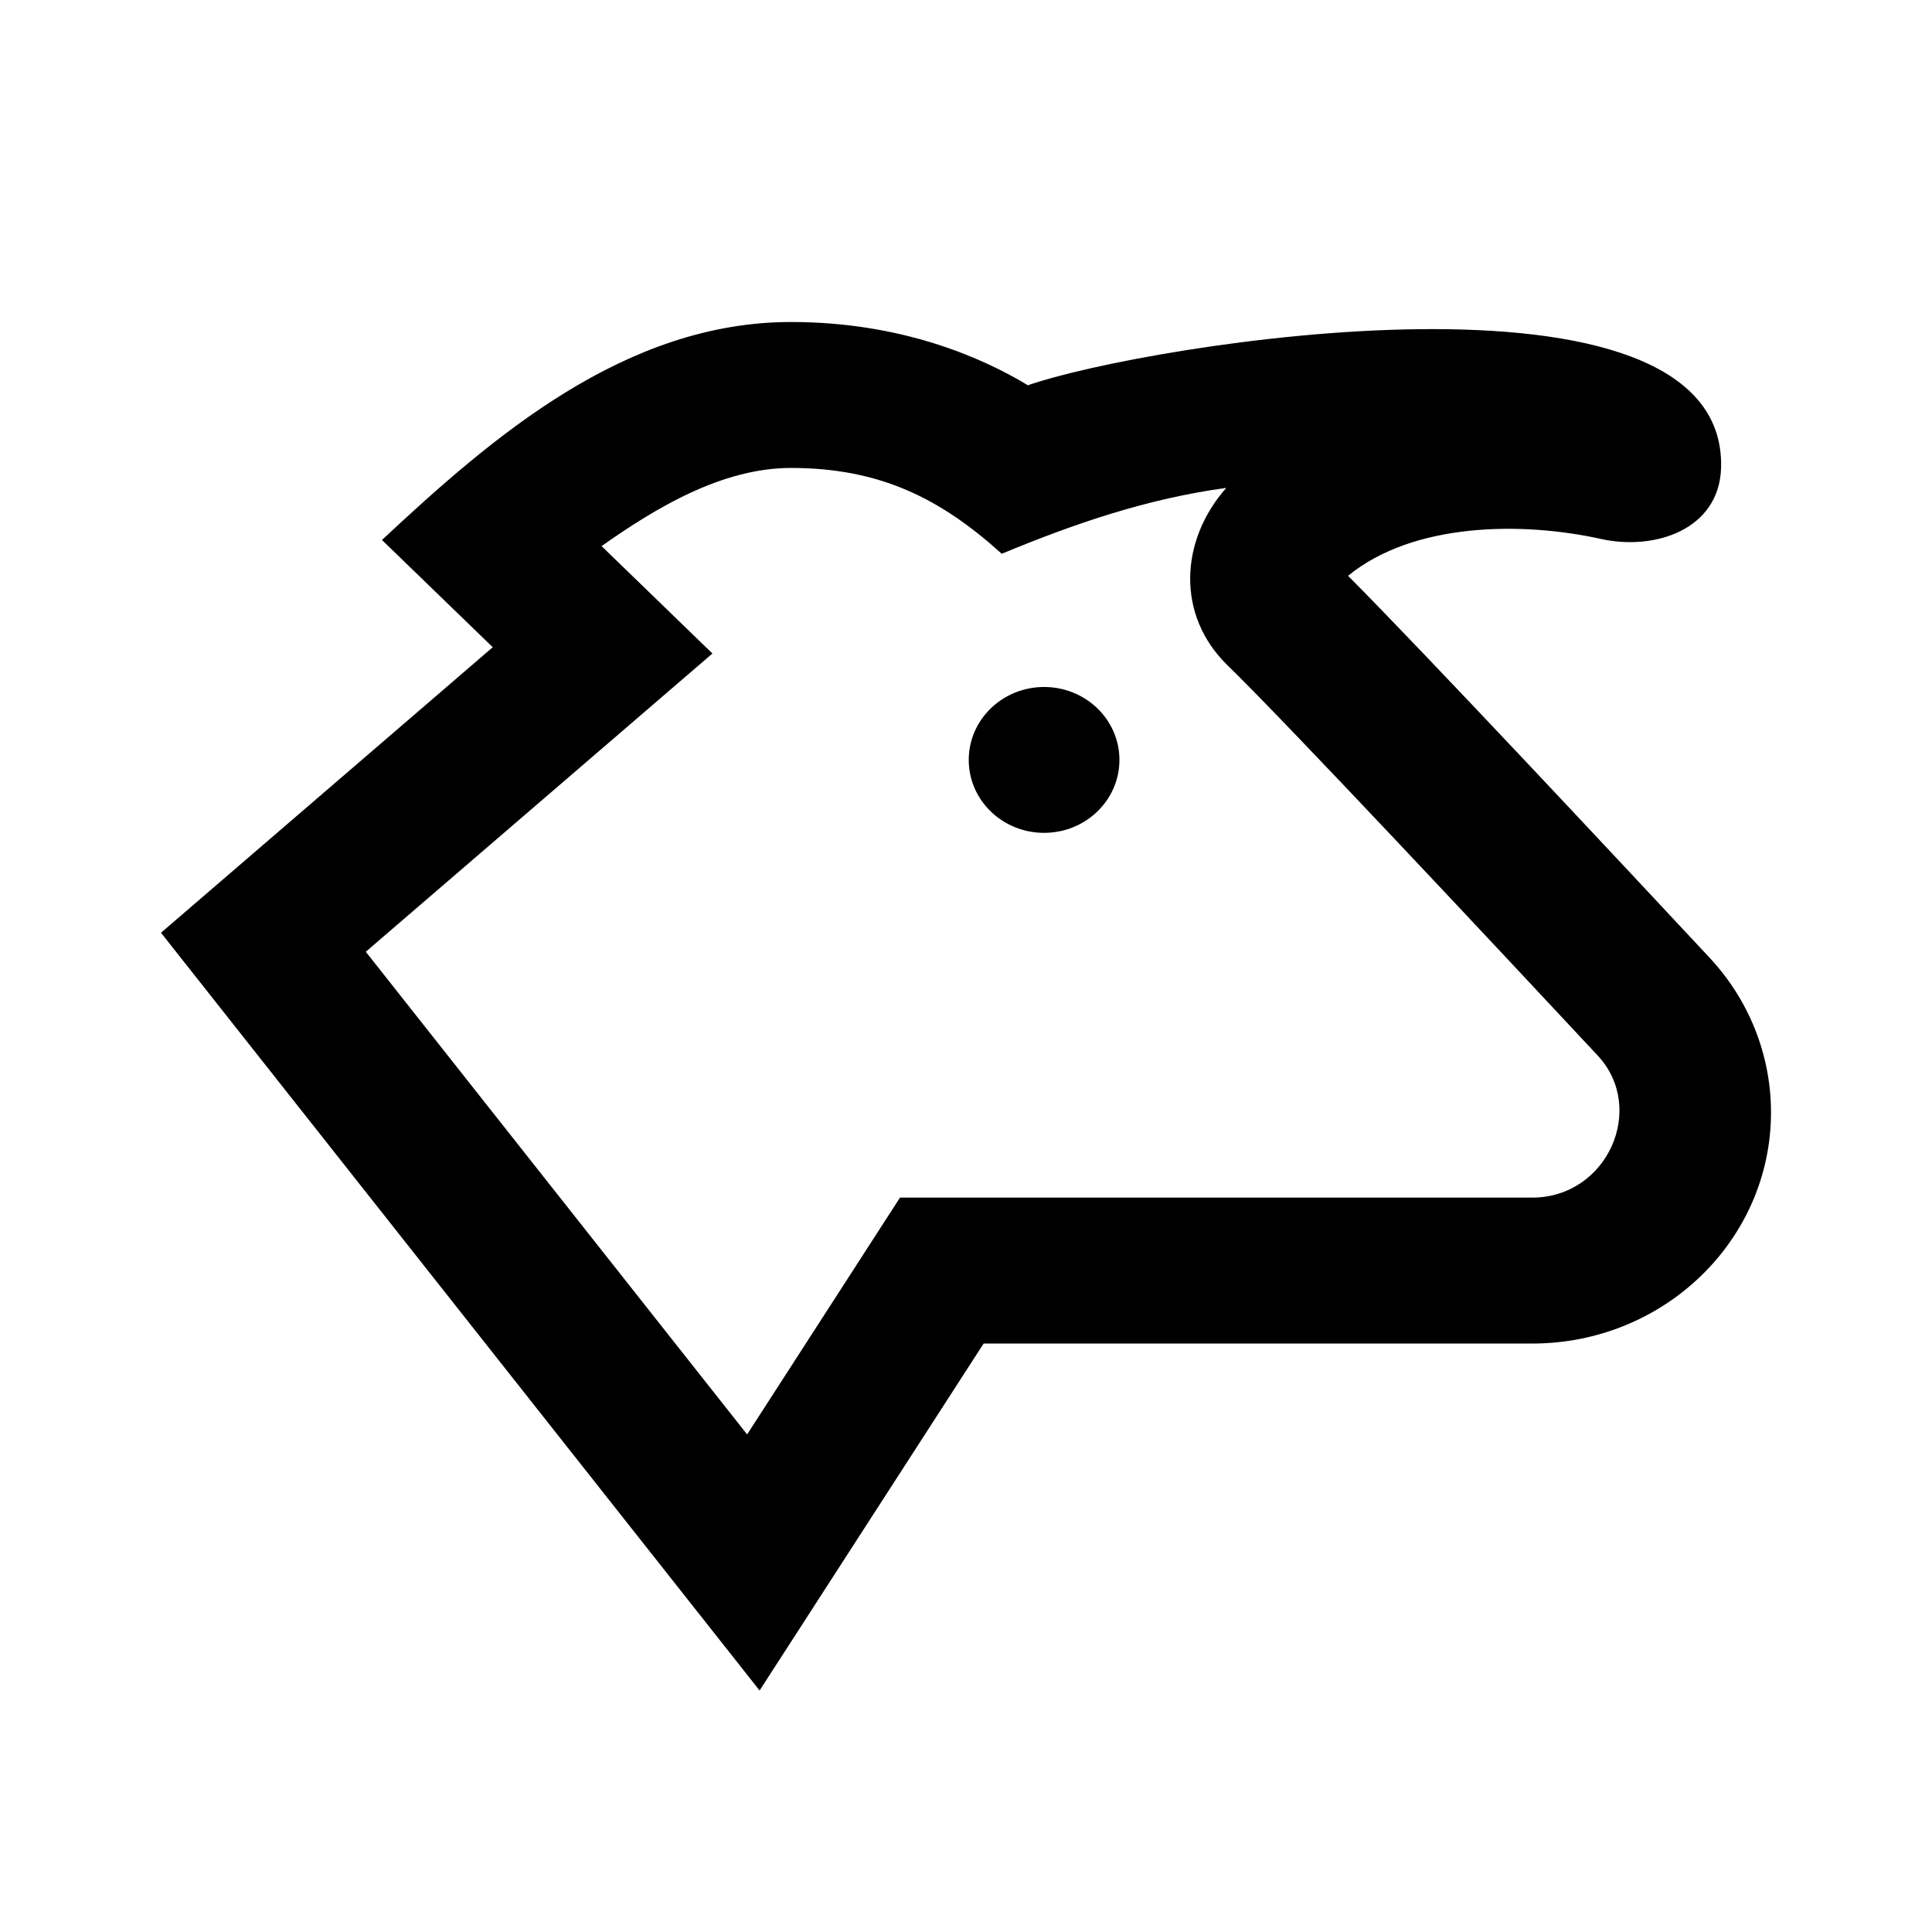 <svg viewBox="0 0 24 24" focusable="false" width="24" height="24" aria-hidden="true" class="svg-icon" xmlns="http://www.w3.org/2000/svg"><path d="M12.97 10.346c.517 0 .936-.406.936-.906 0-.501-.419-.906-.936-.906s-.936.406-.936.906c0 .501.419.906.936.906z"></path><path fill-rule="evenodd" clip-rule="evenodd" d="M9.827 4c-2.057 0-3.703 1.419-5.082 2.708l1.376 1.332L2 11.587 9.436 21l2.783-4.31h6.815c1.638 0 2.966-1.286 2.966-2.872 0-.709-.271-1.394-.763-1.921-1.071-1.149-3.556-3.806-4.491-4.744.813-.666 2.168-.674 3.141-.458.669.149 1.473-.116 1.493-.887.069-2.717-7.178-1.526-8.611-1.022C12.216 4.451 11.212 4 9.827 4zM7.473 6.784c.675-.476 1.495-.971 2.354-.971 1.113 0 1.865.387 2.617 1.066.904-.375 1.808-.685 2.789-.818-.577.653-.624 1.584.018 2.206.711.688 3.426 3.591 4.596 4.845.612.657.12 1.765-.814 1.765h-7.853l-1.899 2.942-4.737-5.996 4.306-3.705-1.377-1.334z"></path></svg>